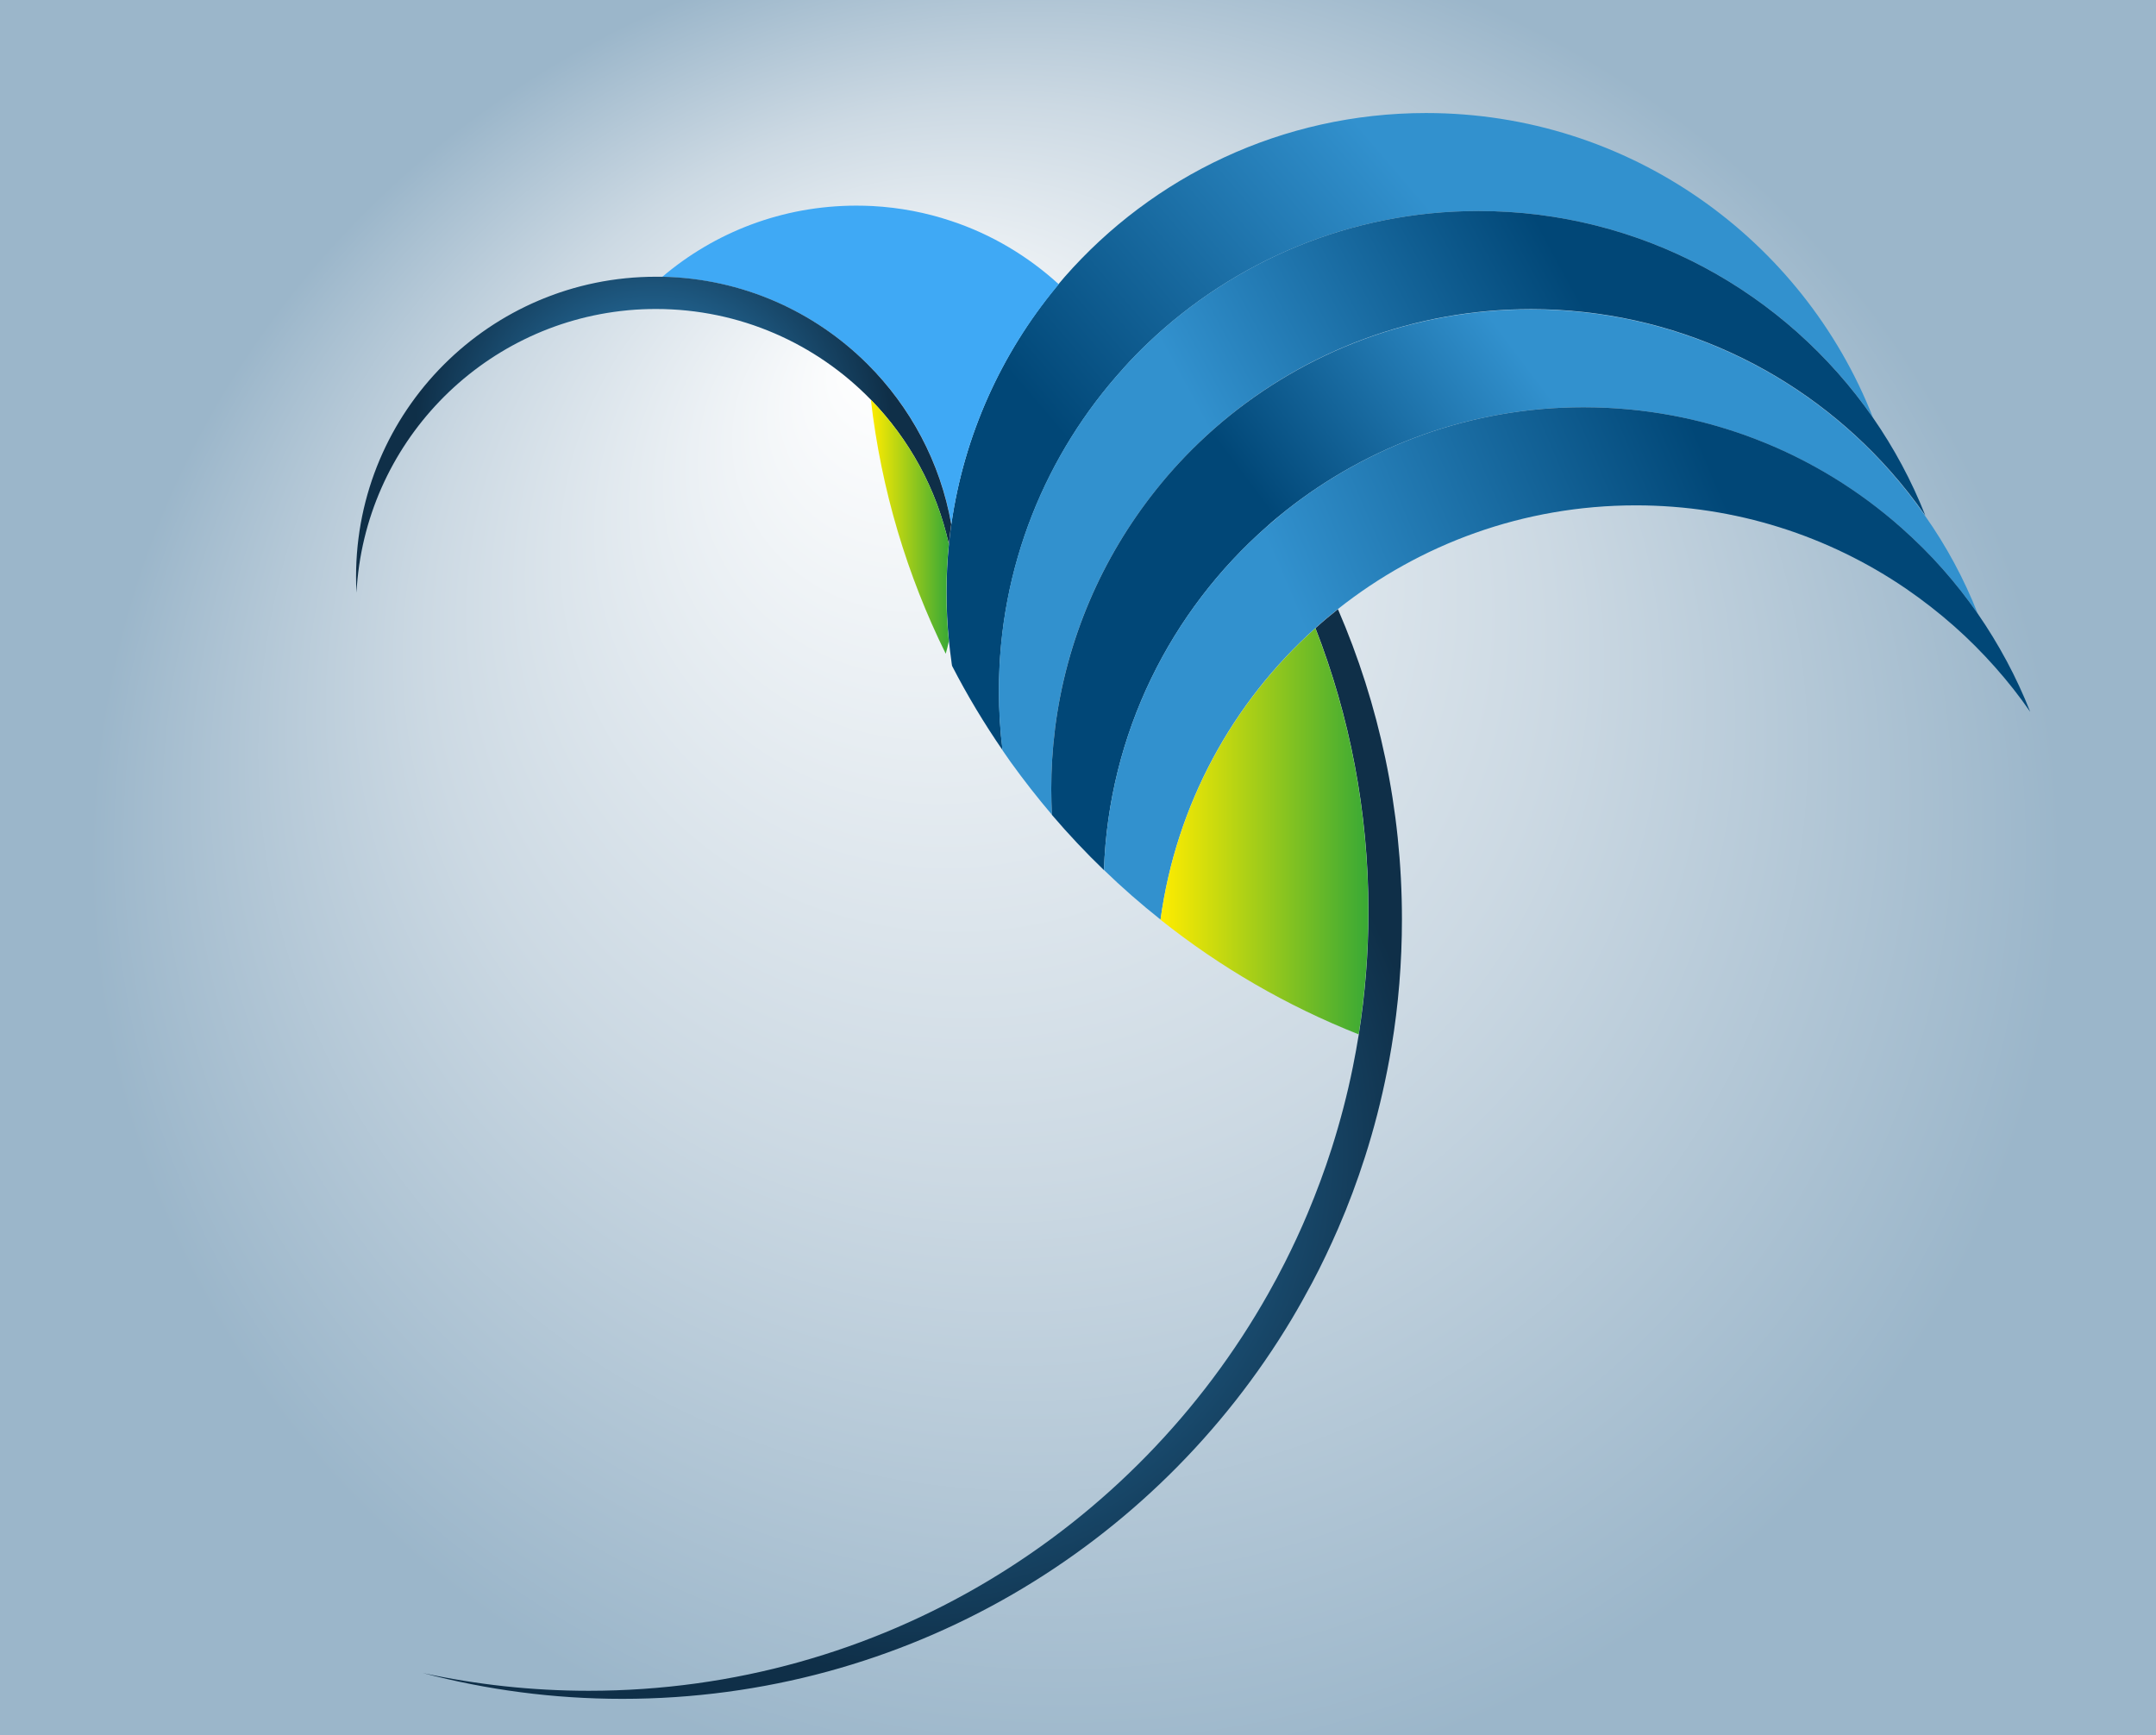 <?xml version='1.0' encoding='utf-8'?>
<svg xmlns="http://www.w3.org/2000/svg" version="1.1" x="0px" y="0px" viewBox="0 0 1604 1291" enable-background="new 0 0 1604 1291"><rect x="0" y="0" width="1604" height="1291" fill="#808080" stroke="none"/> <defs> </defs> <radialGradient id="SVGID_1_" cx="297.638" cy="250.866" r="275.247" fx="241.69" fy="100.129" gradientTransform="matrix(2.695 0 0 2.573 0 0)" gradientUnits="userSpaceOnUse"> <stop offset="1.312500e-02" style="stop-color:#FFFFFF"/> <stop offset="0.565" style="stop-color:#CCD9E3"/> <stop offset="0.989" style="stop-color:#9BB6CA"/> </radialGradient> <rect fill="url(#SVGID_1_)" width="1604" height="1291"/> <linearGradient id="SVGID_2_" gradientUnits="userSpaceOnUse" x1="1126.51" y1="227.041" x2="885.197" y2="434.199"> <stop offset="0" style="stop-color:#3291CE"/> <stop offset="1" style="stop-color:#014777"/> </linearGradient> <path fill="url(#SVGID_2_)" d="M1393.4,310.6c-64.5-92.8-171.8-153.6-293.4-153.6c-95.4,0-182.1,37.4-246.1,98.4c-3.1,3-6.2,6-9.1,9 c-3,3.1-5.9,6.2-8.8,9.4c-0.1,0.1-0.2,0.2-0.3,0.4c-57.5,63.4-92.5,147.5-92.5,239.7c0,15,0.9,29.8,2.7,44.3 c-13.8-20.1-26.4-41-37.6-62.8c0,0,0,0,0,0c-0.2-1.2-0.4-2.4-0.5-3.6c-0.7-4.9-1.3-9.9-1.8-14.9c-1.2-11.9-1.8-23.9-1.8-36.1 s0.6-24.2,1.8-36.1c0.5-5,1.1-10,1.8-14.9c9.5-66.4,37.3-126.9,78-176.3c0.6-0.8,1.3-1.5,1.9-2.3c0.2-0.2,0.3-0.4,0.5-0.6 c1.3-1.5,2.6-3.1,3.9-4.6C857.5,131.4,953.7,84.1,1061,84.1C1212.1,84.1,1341.3,178,1393.4,310.6z"/> <linearGradient id="SVGID_3_" gradientUnits="userSpaceOnUse" x1="951.19" y1="416.581" x2="1205.868" y2="278.476"> <stop offset="0" style="stop-color:#3291CE"/> <stop offset="1" style="stop-color:#014777"/> </linearGradient> <path fill="url(#SVGID_3_)" d="M1432.4,383.6c-8-11.6-16.7-22.6-26-33.1c-65.4-73.9-160.9-120.5-267.3-120.5 c-87.4,0-167.5,31.4-229.6,83.6c-4,3.4-8,6.9-11.8,10.4c-13.6,12.5-26.2,26-37.7,40.5c0,0,0,0,0,0C820,414.6,793.3,475.4,784.9,542 c0,0.4-0.1,0.8-0.1,1.1c-1.8,14.4-2.7,29-2.7,43.9c0,6.5,0.2,12.9,0.5,19.2c-10.7-12.6-20.9-25.6-30.6-39.1 c-0.2-0.2-0.3-0.5-0.5-0.7c-1.9-2.7-3.8-5.4-5.7-8.2c-1.8-14.5-2.7-29.3-2.7-44.3c0-92.3,35-176.4,92.5-239.7 c0.1-0.1,0.2-0.2,0.3-0.4c2.9-3.2,5.8-6.3,8.8-9.4c3-3.1,6-6.1,9.1-9c64-61,150.7-98.4,246.1-98.4c121.6,0,228.9,60.8,293.4,153.6 C1409,333.2,1422.2,357.7,1432.4,383.6z"/> <linearGradient id="SVGID_4_" gradientUnits="userSpaceOnUse" x1="1210.066" y1="370.032" x2="1035.579" y2="501.454"> <stop offset="0" style="stop-color:#3291CE"/> <stop offset="1" style="stop-color:#014777"/> </linearGradient> <path fill="url(#SVGID_4_)" d="M1471.4,456.6c-8-11.6-16.7-22.6-26-33.1c-9.6-10.8-19.8-21.1-30.7-30.7v0 c-63-55.8-145.9-89.8-236.7-89.8c-83.5,0-160.3,28.7-221.1,76.7c-4.9,3.9-9.7,7.8-14.3,12C871,454.6,824.8,545.6,821.3,647.4 c-13.6-13.1-26.5-26.8-38.7-41.1c-0.3-6.4-0.5-12.8-0.5-19.2c0-14.9,0.9-29.5,2.7-43.9c0-0.4,0.1-0.8,0.1-1.1 c8.4-66.6,35.1-127.4,74.9-177.4c0,0,0,0,0,0c11.5-14.5,24.1-28,37.7-40.5c3.9-3.6,7.8-7,11.8-10.4c62.1-52.2,142.2-83.6,229.6-83.6 c106.4,0,202,46.6,267.3,120.5c9.3,10.5,18,21.6,26,33.1c0,0,0,0,0,0C1448,406.2,1461.2,430.7,1471.4,456.6z"/> <linearGradient id="SVGID_5_" gradientUnits="userSpaceOnUse" x1="1003.044" y1="546.046" x2="1303.014" y2="418.336"> <stop offset="0" style="stop-color:#3291CE"/> <stop offset="1" style="stop-color:#014777"/> </linearGradient> <path fill="url(#SVGID_5_)" d="M1510.4,529.6c-8-11.6-16.7-22.6-26-33.1c-9.6-10.8-19.8-21.1-30.7-30.7v0 c-11.3-10-23.3-19.3-35.8-27.9c-57.2-39-126.4-61.9-200.9-61.9c-83.8,0-160.8,28.9-221.7,77.2c-5.7,4.5-11.3,9.2-16.7,14.1 c-61.4,55.1-103.5,131.1-115.2,216.9c-14.6-11.6-28.7-23.9-42.1-36.9c3.5-101.8,49.7-192.8,121.3-255.6c4.7-4.1,9.5-8.1,14.3-12 c60.8-48,137.6-76.7,221.1-76.7c90.8,0,173.7,33.9,236.7,89.8v0c10.8,9.6,21.1,19.8,30.7,30.7c9.3,10.5,18,21.6,26,33.1c0,0,0,0,0,0 C1487,479.2,1500.2,503.7,1510.4,529.6z"/> <radialGradient id="SVGID_6_" cx="678.79" cy="858.65" r="385.335" gradientUnits="userSpaceOnUse"> <stop offset="1.503906e-03" style="stop-color:#3291CE"/> <stop offset="0.252" style="stop-color:#2978AC"/> <stop offset="1" style="stop-color:#0F2F48"/> </radialGradient> <path fill="url(#SVGID_6_)" d="M1043,684c0,32.2-2.6,63.8-7.7,94.6c-1,6.1-2.1,12.1-3.3,18.1c-4.3,21.8-9.8,43.2-16.5,64.1v0 c-5.8,18.1-12.4,35.8-19.9,53.1c-6,13.8-12.4,27.3-19.4,40.5c-4.9,9.2-10,18.3-15.3,27.2C859.6,1150.8,674.5,1264,463,1264 c-51.3,0-101-6.7-148.4-19.2c39.8,8.6,81.1,13.2,123.4,13.2c217,0,406.1-119.1,505.6-295.6c4.3-7.6,8.4-15.3,12.3-23 c6-11.9,11.7-24.1,16.9-36.5c6.7-16,12.8-32.3,18.1-49c6.2-19.6,11.5-39.7,15.6-60.1c1.6-8,3.1-16.1,4.4-24.2 c4.7-29.8,7.2-60.4,7.2-91.6c0-74.3-14-145.3-39.4-210.6c5.4-4.9,11-9.6,16.7-14.1C1026,524,1043,602,1043,684z"/> <linearGradient id="SVGID_7_" gradientUnits="userSpaceOnUse" x1="863.38" y1="618.485" x2="1018" y2="618.485"> <stop offset="0" style="stop-color:#FFEC00"/> <stop offset="1" style="stop-color:#39A935"/> </linearGradient> <path fill="url(#SVGID_7_)" d="M1018,678c0,31.2-2.5,61.7-7.2,91.6c-53.5-21.2-103.1-50-147.4-85.3 c11.7-85.7,53.8-161.8,115.2-216.9C1004,532.7,1018,603.7,1018,678z"/> <path fill="#3FA9F5" d="M787.7,211.5c-0.6,0.8-1.3,1.5-1.9,2.3c-40.8,49.4-68.6,109.9-78,176.3c-8.1-46.1-30.4-87.4-62.3-119.1 c-39.3-39.2-93.2-63.8-152.8-65c38.9-33.1,89.3-53,144.4-53c4,0,8,0.1,12,0.3c20.4,1.1,40,4.9,58.5,11.1 C737.6,174.3,764.8,190.6,787.7,211.5z"/> <radialGradient id="SVGID_8_" cx="486.305" cy="323.465" r="177.237" gradientUnits="userSpaceOnUse"> <stop offset="1.503906e-03" style="stop-color:#3291CE"/> <stop offset="0.252" style="stop-color:#2978AC"/> <stop offset="1" style="stop-color:#0F2F48"/> </radialGradient> <path fill="url(#SVGID_8_)" d="M707.7,390c-0.7,4.9-1.3,9.9-1.8,14.9c-9.1-41.3-29.6-78.3-58-107.5c-40.5-41.6-97.2-67.5-159.9-67.5 c-6.9,0-13.7,0.3-20.4,0.9c-0.3,0-0.6,0.1-0.9,0.1C357.4,241.3,271.1,330.5,265.2,441c-0.2-4-0.3-8-0.3-12 c0-123.2,99.9-223.1,223.1-223.1c1.2,0,2.3,0,3.4,0c0.4,0,0.8,0,1.2,0c59.6,1.2,113.5,25.8,152.8,65 C677.2,302.6,699.6,343.9,707.7,390z"/> <linearGradient id="SVGID_9_" gradientUnits="userSpaceOnUse" x1="647.88" y1="391.92" x2="705.88" y2="391.92"> <stop offset="0" style="stop-color:#FFEC00"/> <stop offset="1" style="stop-color:#39A935"/> </linearGradient> <path fill="url(#SVGID_9_)" d="M704.1,441c0,12.2,0.6,24.2,1.8,36.1c-0.7,3.1-1.4,6.2-2.3,9.3c-28.7-58.2-48-121.8-55.7-189 c28.4,29.2,48.9,66.2,58,107.5C704.7,416.8,704.1,428.8,704.1,441z"/> </svg>